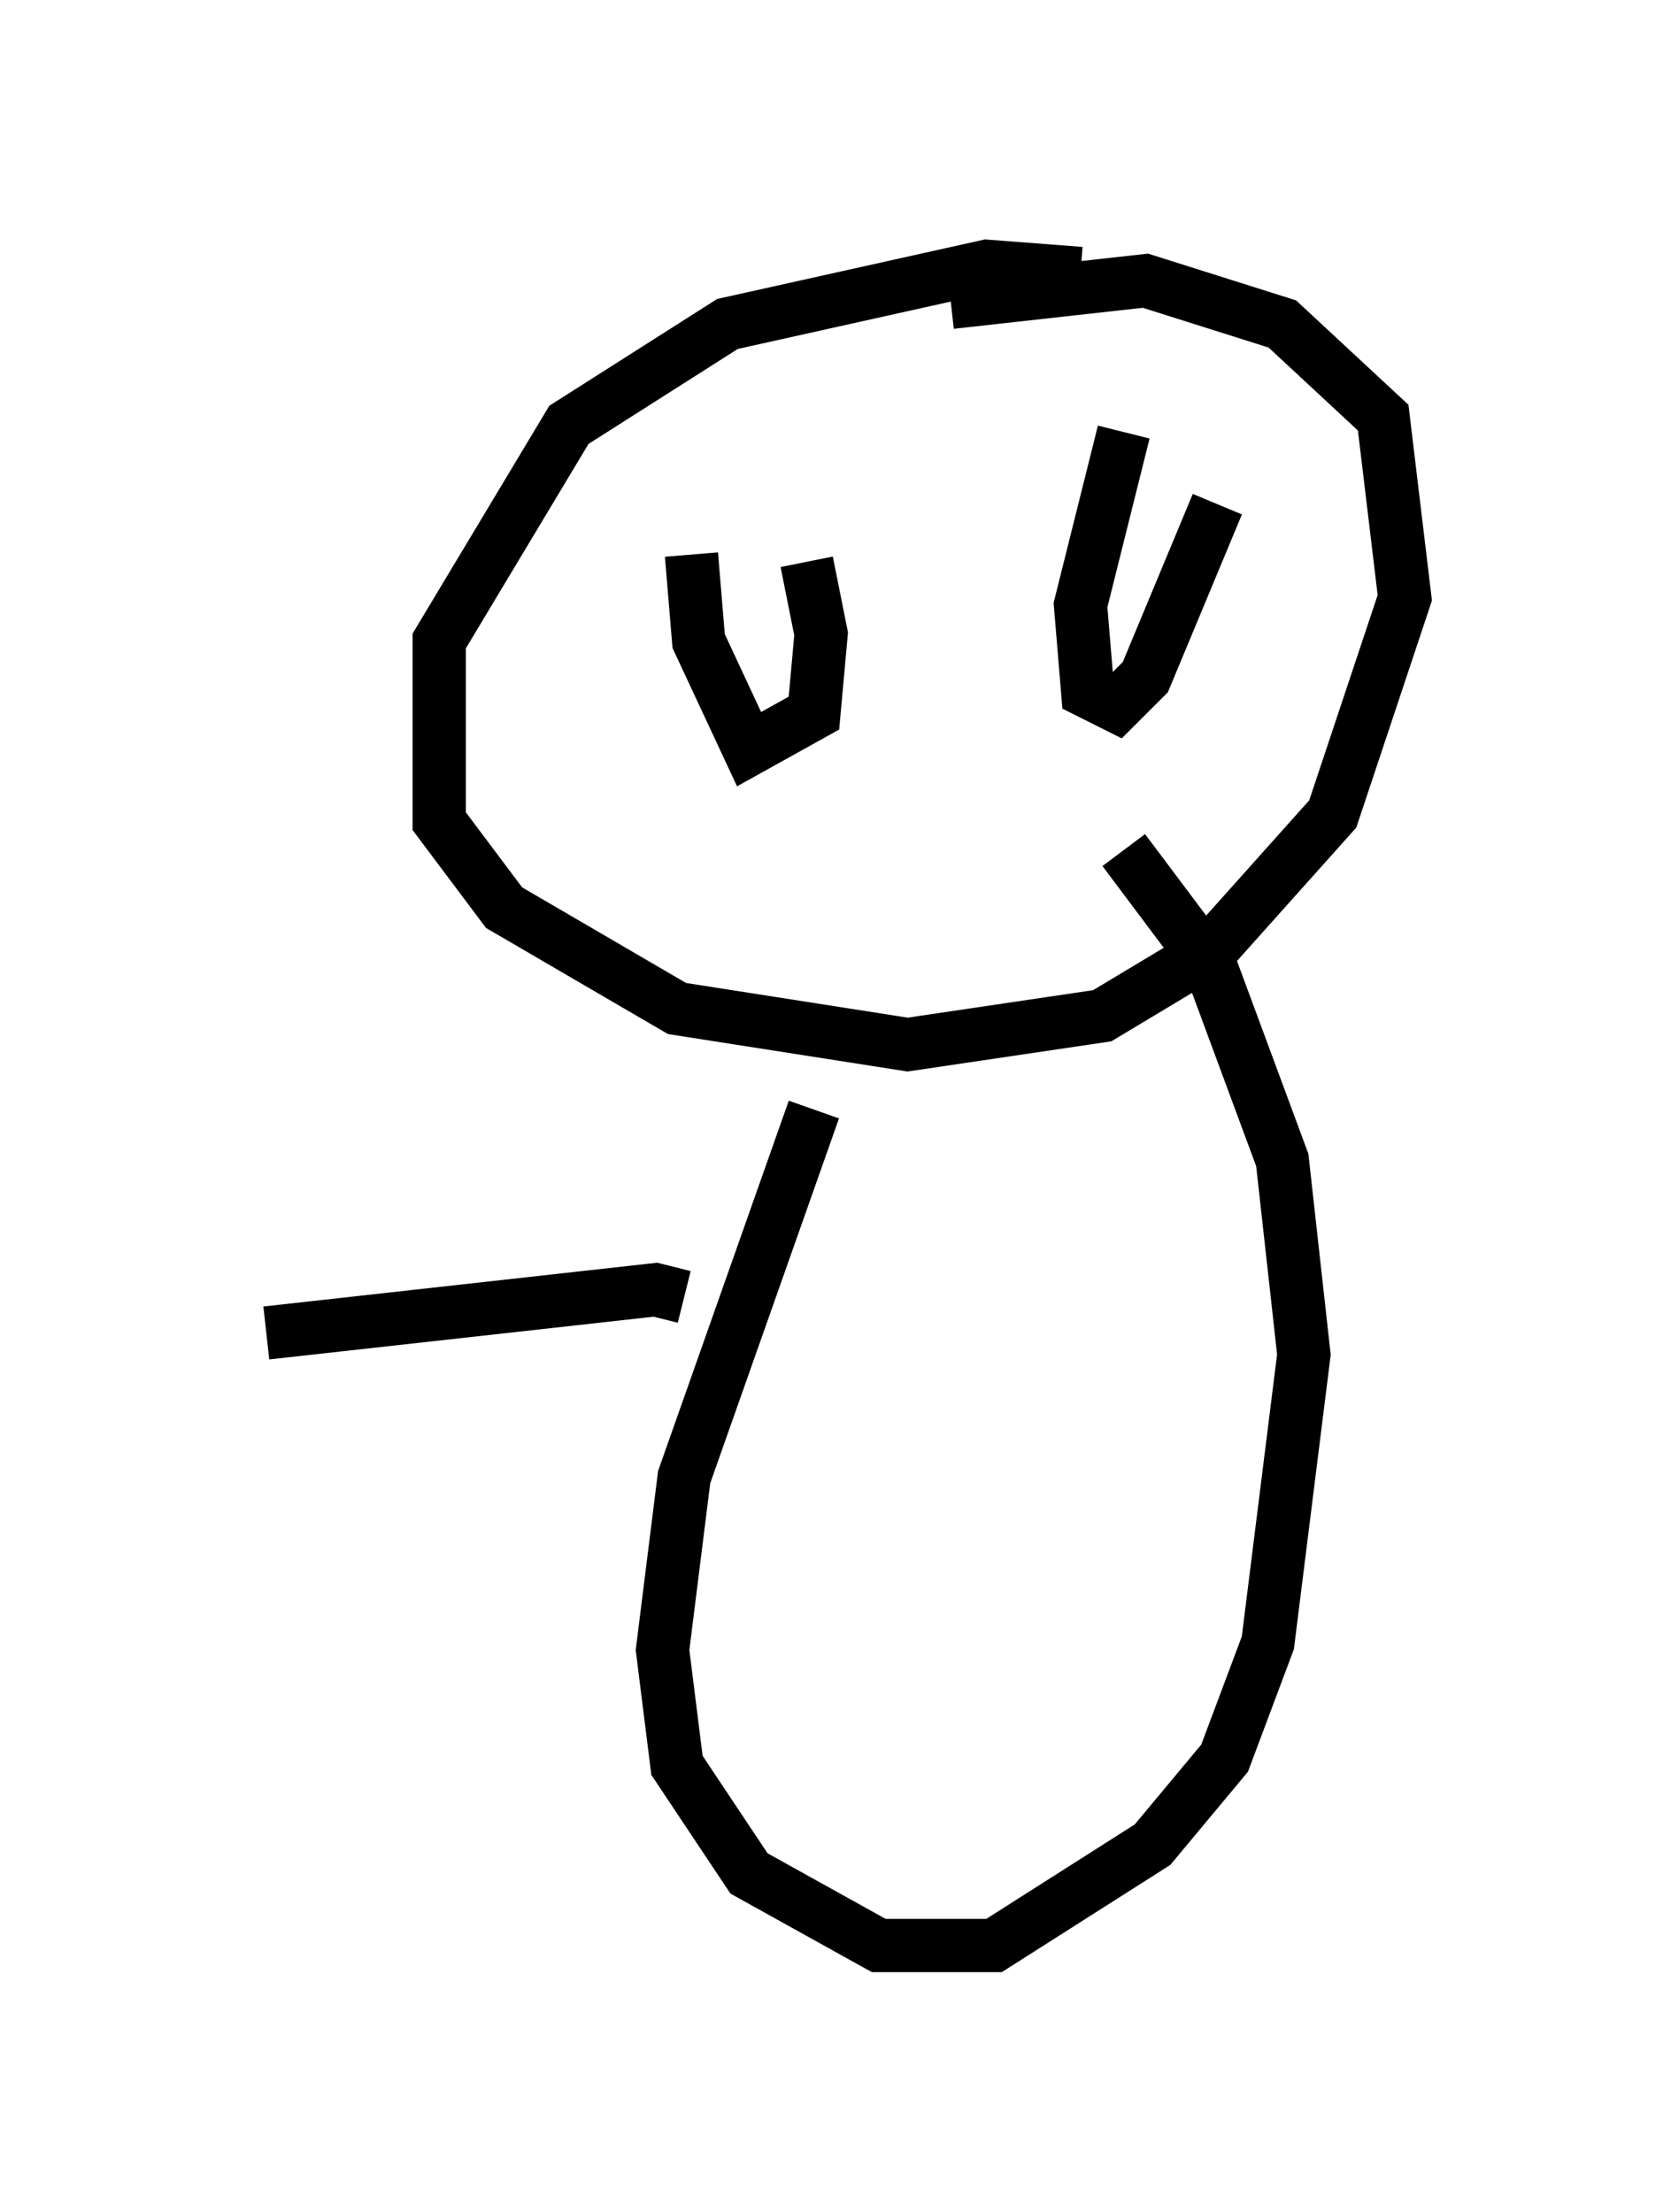 <?xml version="1.0" encoding="utf-8" ?>
<svg baseProfile="full" height="41.529" version="1.1" width="31.38" xmlns="http://www.w3.org/2000/svg" xmlns:ev="http://www.w3.org/2001/xml-events" xmlns:xlink="http://www.w3.org/1999/xlink"><defs /><rect fill="white" height="41.529" width="31.38" x="0" y="0" /><path d="M21.509, 5.947 m-1.218, -0.812 l-1.759, -0.135 -4.871, 1.083 l-2.977, 1.894 -2.436, 4.059 l0.0, 3.383 1.218, 1.624 l3.248, 1.894 4.33, 0.677 l3.654, -0.541 2.03, -1.218 l2.3, -2.571 1.353, -4.059 l-0.406, -3.383 -1.894, -1.759 l-2.571, -0.812 -3.654, 0.406 m-4.871, 4.736 l0.135, 1.624 0.947, 2.03 l1.218, -0.677 0.135, -1.488 l-0.271, -1.353 m5.954, -2.436 l-0.812, 3.248 0.135, 1.624 l0.541, 0.271 0.541, -0.541 l1.353, -3.248 m-5.277, 7.172 l0.0, 0.0 m-2.3, 4.195 l-2.436, 6.901 -0.406, 3.248 l0.271, 2.165 1.353, 2.03 l2.436, 1.353 2.165, 0.0 l2.977, -1.894 1.353, -1.624 l0.812, -2.165 0.677, -5.413 l-0.406, -3.654 -1.353, -3.654 l-1.624, -2.165 m-8.254, 8.39 l-0.541, -0.135 -7.307, 0.812 " fill="none" stroke="black" stroke-width="1" /></svg>